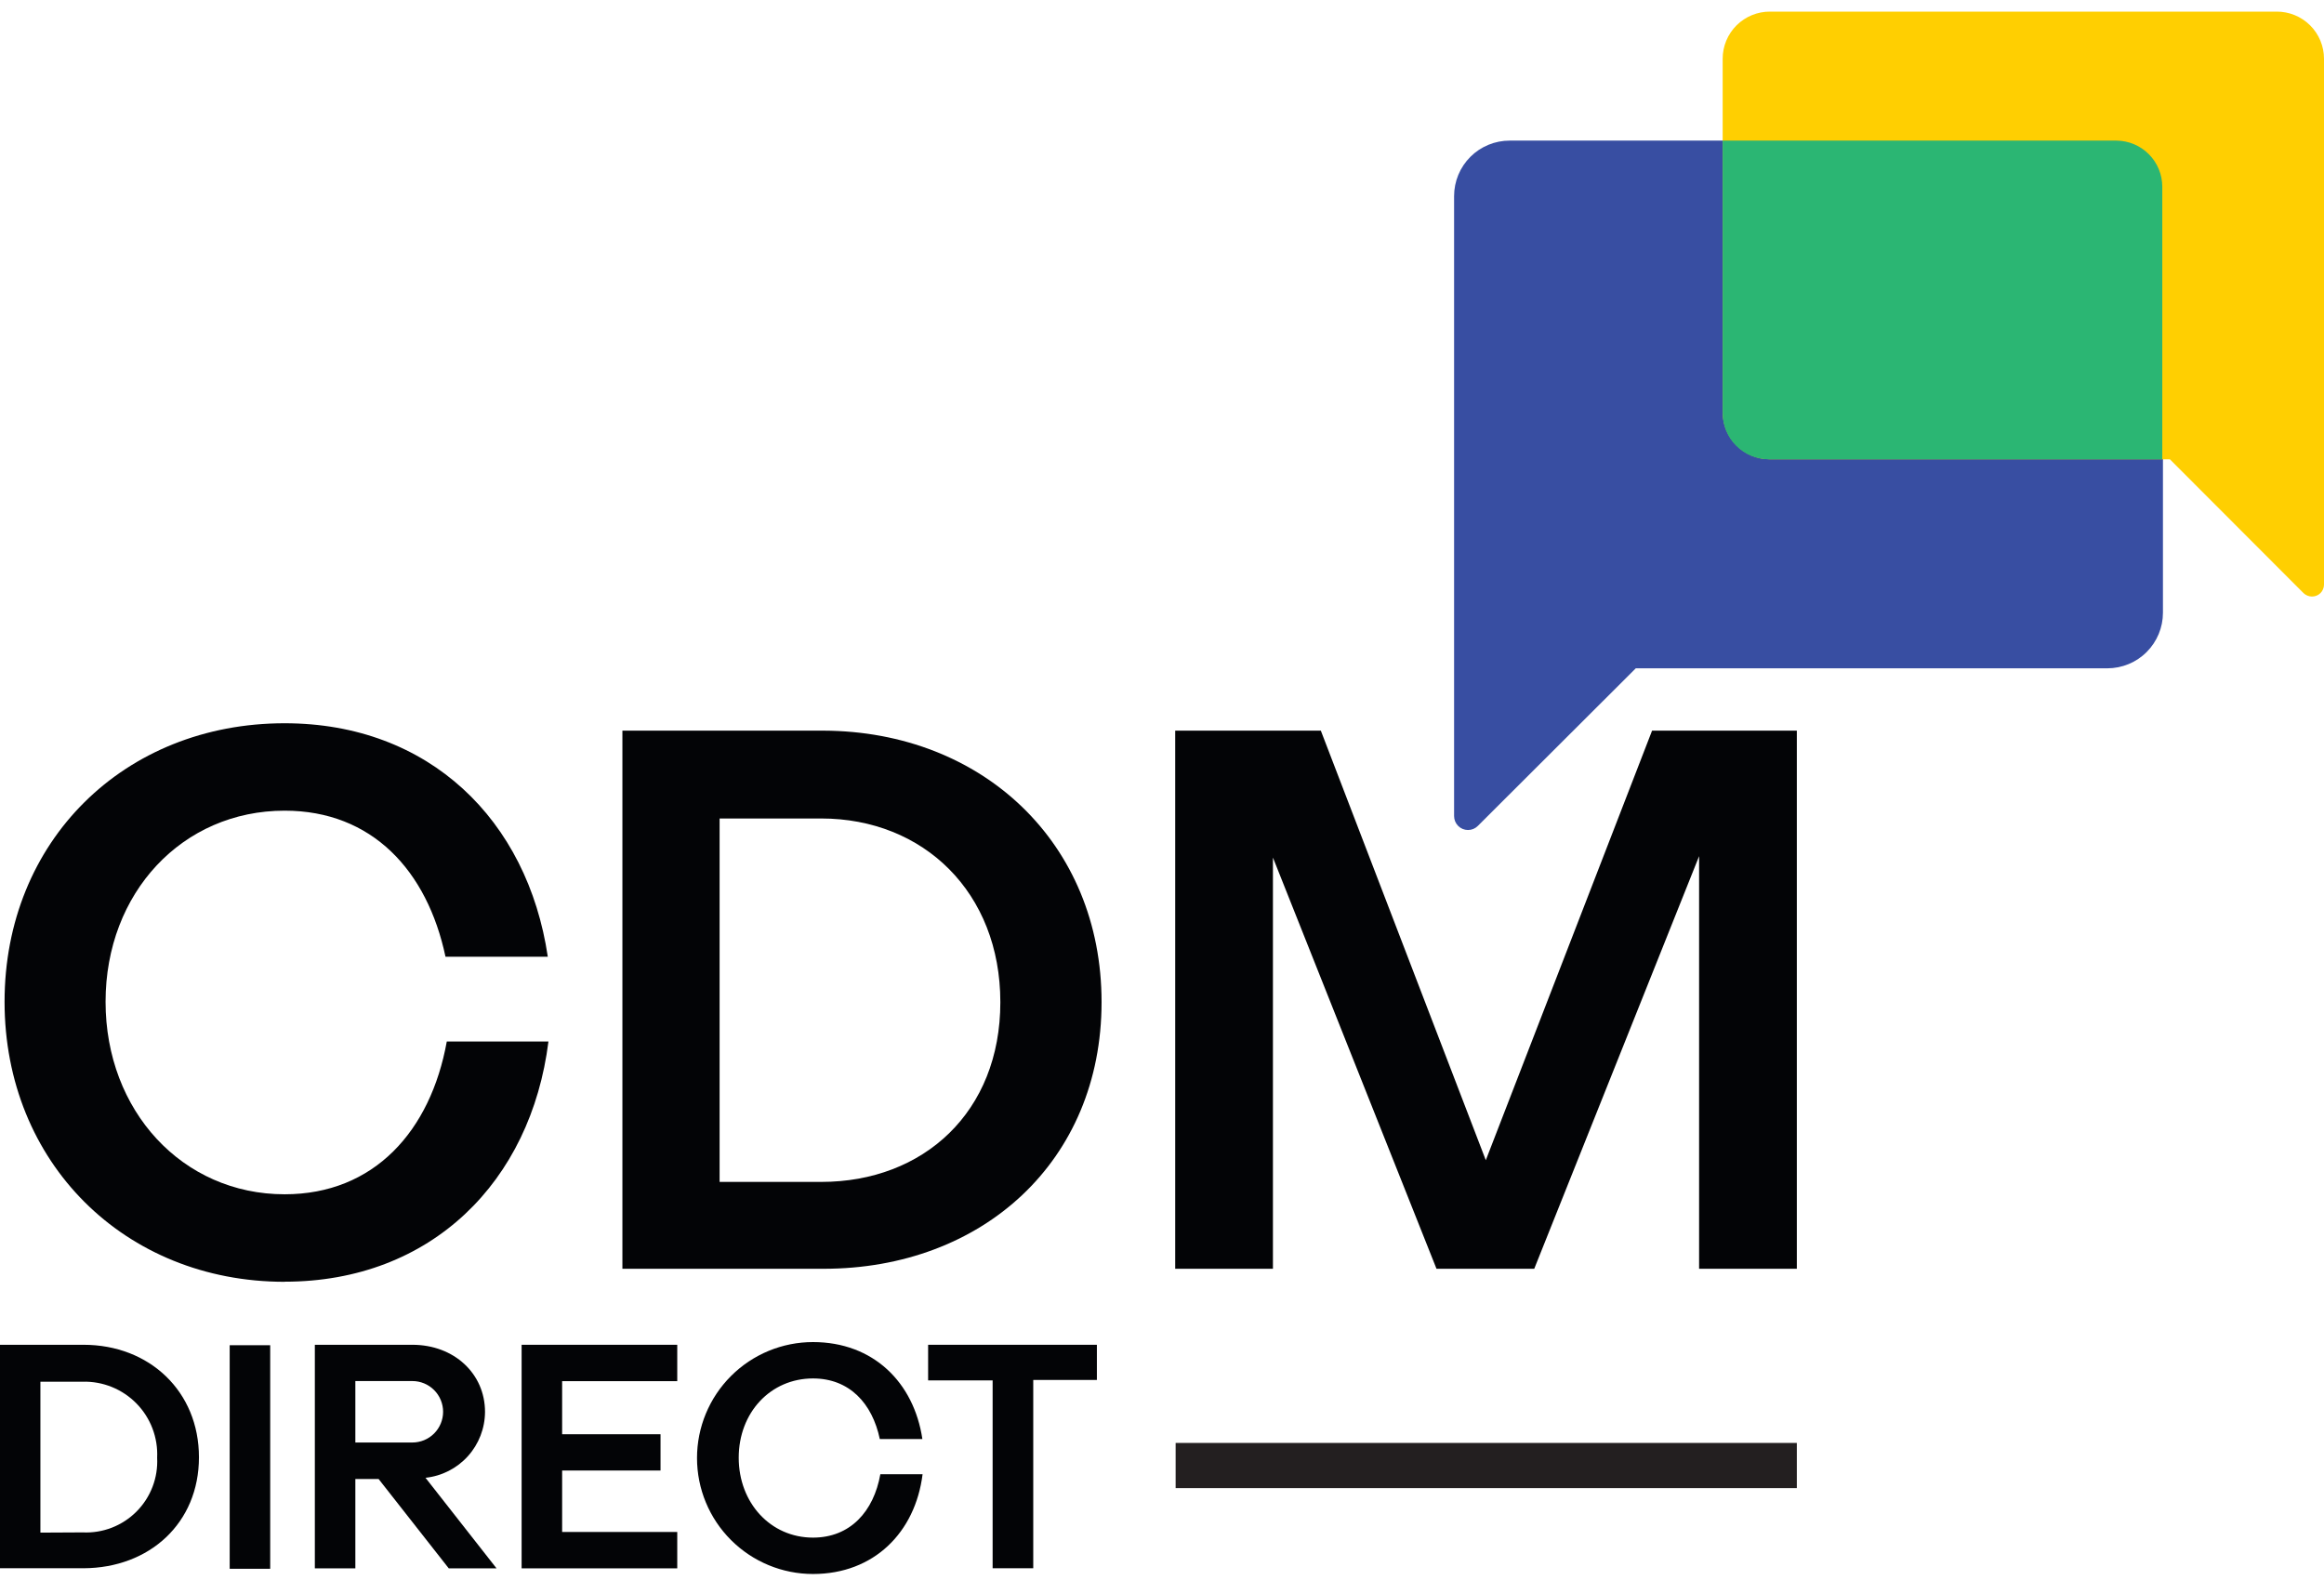 <svg width="200" height="136" viewBox="0 0 200 136" fill="none" xmlns="http://www.w3.org/2000/svg">
<path d="M24.496 110.332C10.711 110.332 0.393 100.052 0.393 86.228C0.393 72.405 10.673 62.255 24.496 62.255C36.946 62.255 45.404 70.592 47.142 82.35H38.338C36.768 74.938 32.02 69.779 24.496 69.779C15.692 69.779 9.085 76.845 9.085 86.228C9.085 95.612 15.692 102.799 24.496 102.799C32.198 102.799 37.058 97.35 38.45 89.649H47.198C45.694 101.696 37.123 110.323 24.496 110.323" fill="#030406"/>
<path d="M53.563 62.891H70.882C84.546 62.947 94.799 72.564 94.799 86.256C94.799 99.949 84.546 109.211 70.882 109.211H53.563V62.891ZM70.676 101.734C79.48 101.734 86.088 95.715 86.088 86.266C86.088 76.817 79.48 70.452 70.676 70.452H61.928V101.734H70.676Z" fill="#030406"/>
<path d="M113.669 62.891L127.866 99.865L142.175 62.891H154.633V109.211H146.222V73.695L132.034 109.211H123.623L109.547 73.817V109.211H101.136V62.891H113.669Z" fill="#030406"/>
<path d="M0 115.753H7.187C12.86 115.753 17.122 119.763 17.122 125.436C17.122 131.109 12.86 134.969 7.187 134.988H0V115.753ZM7.122 131.903C7.976 131.944 8.828 131.805 9.625 131.496C10.422 131.186 11.145 130.714 11.748 130.108C12.352 129.502 12.821 128.777 13.127 127.979C13.433 127.18 13.568 126.327 13.524 125.473C13.564 124.615 13.427 123.758 13.121 122.956C12.816 122.153 12.348 121.422 11.747 120.808C11.146 120.195 10.426 119.711 9.63 119.388C8.834 119.065 7.98 118.909 7.122 118.931H3.477V131.922L7.122 131.903Z" fill="#030406"/>
<path d="M23.253 115.791H19.767V135.034H23.253V115.791Z" fill="#030406"/>
<path d="M35.488 115.753C39.077 115.753 41.74 118.239 41.74 121.529C41.734 122.939 41.209 124.298 40.264 125.345C39.319 126.391 38.021 127.053 36.618 127.202L42.731 134.997H38.619L32.581 127.305H30.581V134.997H27.095V115.753H35.488ZM35.488 124.165C35.835 124.165 36.179 124.096 36.5 123.963C36.821 123.831 37.112 123.636 37.358 123.39C37.603 123.144 37.798 122.853 37.931 122.532C38.064 122.211 38.133 121.867 38.133 121.52C38.133 121.172 38.064 120.829 37.931 120.508C37.798 120.187 37.603 119.895 37.358 119.65C37.112 119.404 36.821 119.209 36.5 119.076C36.179 118.943 35.835 118.875 35.488 118.875H30.581V124.165H35.488Z" fill="#030406"/>
<path d="M44.89 115.753H58.283V118.884H48.376V123.454H56.844V126.576H48.376V131.866H58.283V134.997H44.89V115.753Z" fill="#030406"/>
<path d="M69.966 135.483C67.319 135.483 64.78 134.431 62.908 132.559C61.036 130.688 59.984 128.149 59.984 125.501C59.984 122.854 61.036 120.315 62.908 118.443C64.78 116.571 67.319 115.52 69.966 115.52C75.144 115.52 78.649 118.987 79.378 123.866H75.714C75.069 120.791 73.097 118.651 69.966 118.651C66.311 118.651 63.573 121.585 63.573 125.473C63.573 129.361 66.311 132.352 69.966 132.352C73.172 132.352 75.191 130.1 75.761 126.894H79.396C78.77 131.903 75.209 135.483 69.966 135.483Z" fill="#030406"/>
<path d="M85.424 118.819H79.873V115.753H94.397V118.781H88.92V134.988H85.424V118.819Z" fill="#030406"/>
<path d="M154.633 124.202H101.173V128.09H154.633V124.202Z" fill="#231F20"/>
<path d="M181.326 12.103H129.922C129.294 12.102 128.672 12.225 128.091 12.464C127.511 12.704 126.983 13.055 126.539 13.499C126.094 13.943 125.742 14.47 125.501 15.05C125.261 15.63 125.137 16.251 125.137 16.879V70.246C125.137 70.564 125.263 70.868 125.487 71.092C125.711 71.317 126.016 71.443 126.333 71.443C126.491 71.444 126.649 71.413 126.795 71.353C126.941 71.291 127.073 71.201 127.184 71.088L140.773 57.526H181.354C182.623 57.526 183.841 57.022 184.738 56.124C185.635 55.227 186.14 54.01 186.14 52.741V16.879C186.14 16.249 186.015 15.625 185.772 15.043C185.53 14.461 185.175 13.933 184.728 13.489C184.28 13.045 183.749 12.694 183.165 12.456C182.582 12.218 181.957 12.098 181.326 12.103Z" fill="#384EA2"/>
<path d="M148.25 5.056V35.478C148.25 36.011 148.355 36.538 148.559 37.031C148.763 37.523 149.061 37.97 149.438 38.347C149.815 38.723 150.262 39.022 150.754 39.226C151.246 39.43 151.774 39.535 152.306 39.535H186.738L198.234 51.049C198.427 51.236 198.684 51.343 198.953 51.348C199.089 51.351 199.224 51.326 199.35 51.276C199.477 51.226 199.592 51.152 199.689 51.057C199.786 50.962 199.864 50.849 199.917 50.724C199.971 50.599 199.999 50.465 200 50.33V5.056C200 4.521 199.894 3.992 199.689 3.498C199.483 3.004 199.182 2.555 198.802 2.178C198.422 1.801 197.972 1.503 197.477 1.301C196.981 1.099 196.451 0.996 195.916 1H152.334C151.799 0.996 151.269 1.099 150.773 1.301C150.278 1.503 149.828 1.801 149.448 2.178C149.068 2.555 148.767 3.004 148.561 3.498C148.356 3.992 148.25 4.521 148.25 5.056Z" fill="#FFCF01"/>
<path d="M182.139 12.103H148.25V35.562C148.25 36.616 148.668 37.626 149.413 38.371C150.158 39.116 151.169 39.535 152.222 39.535H186.083V16.075C186.084 15.027 185.669 14.021 184.93 13.277C184.191 12.532 183.188 12.111 182.139 12.103Z" fill="#2BB673"/>
</svg>
